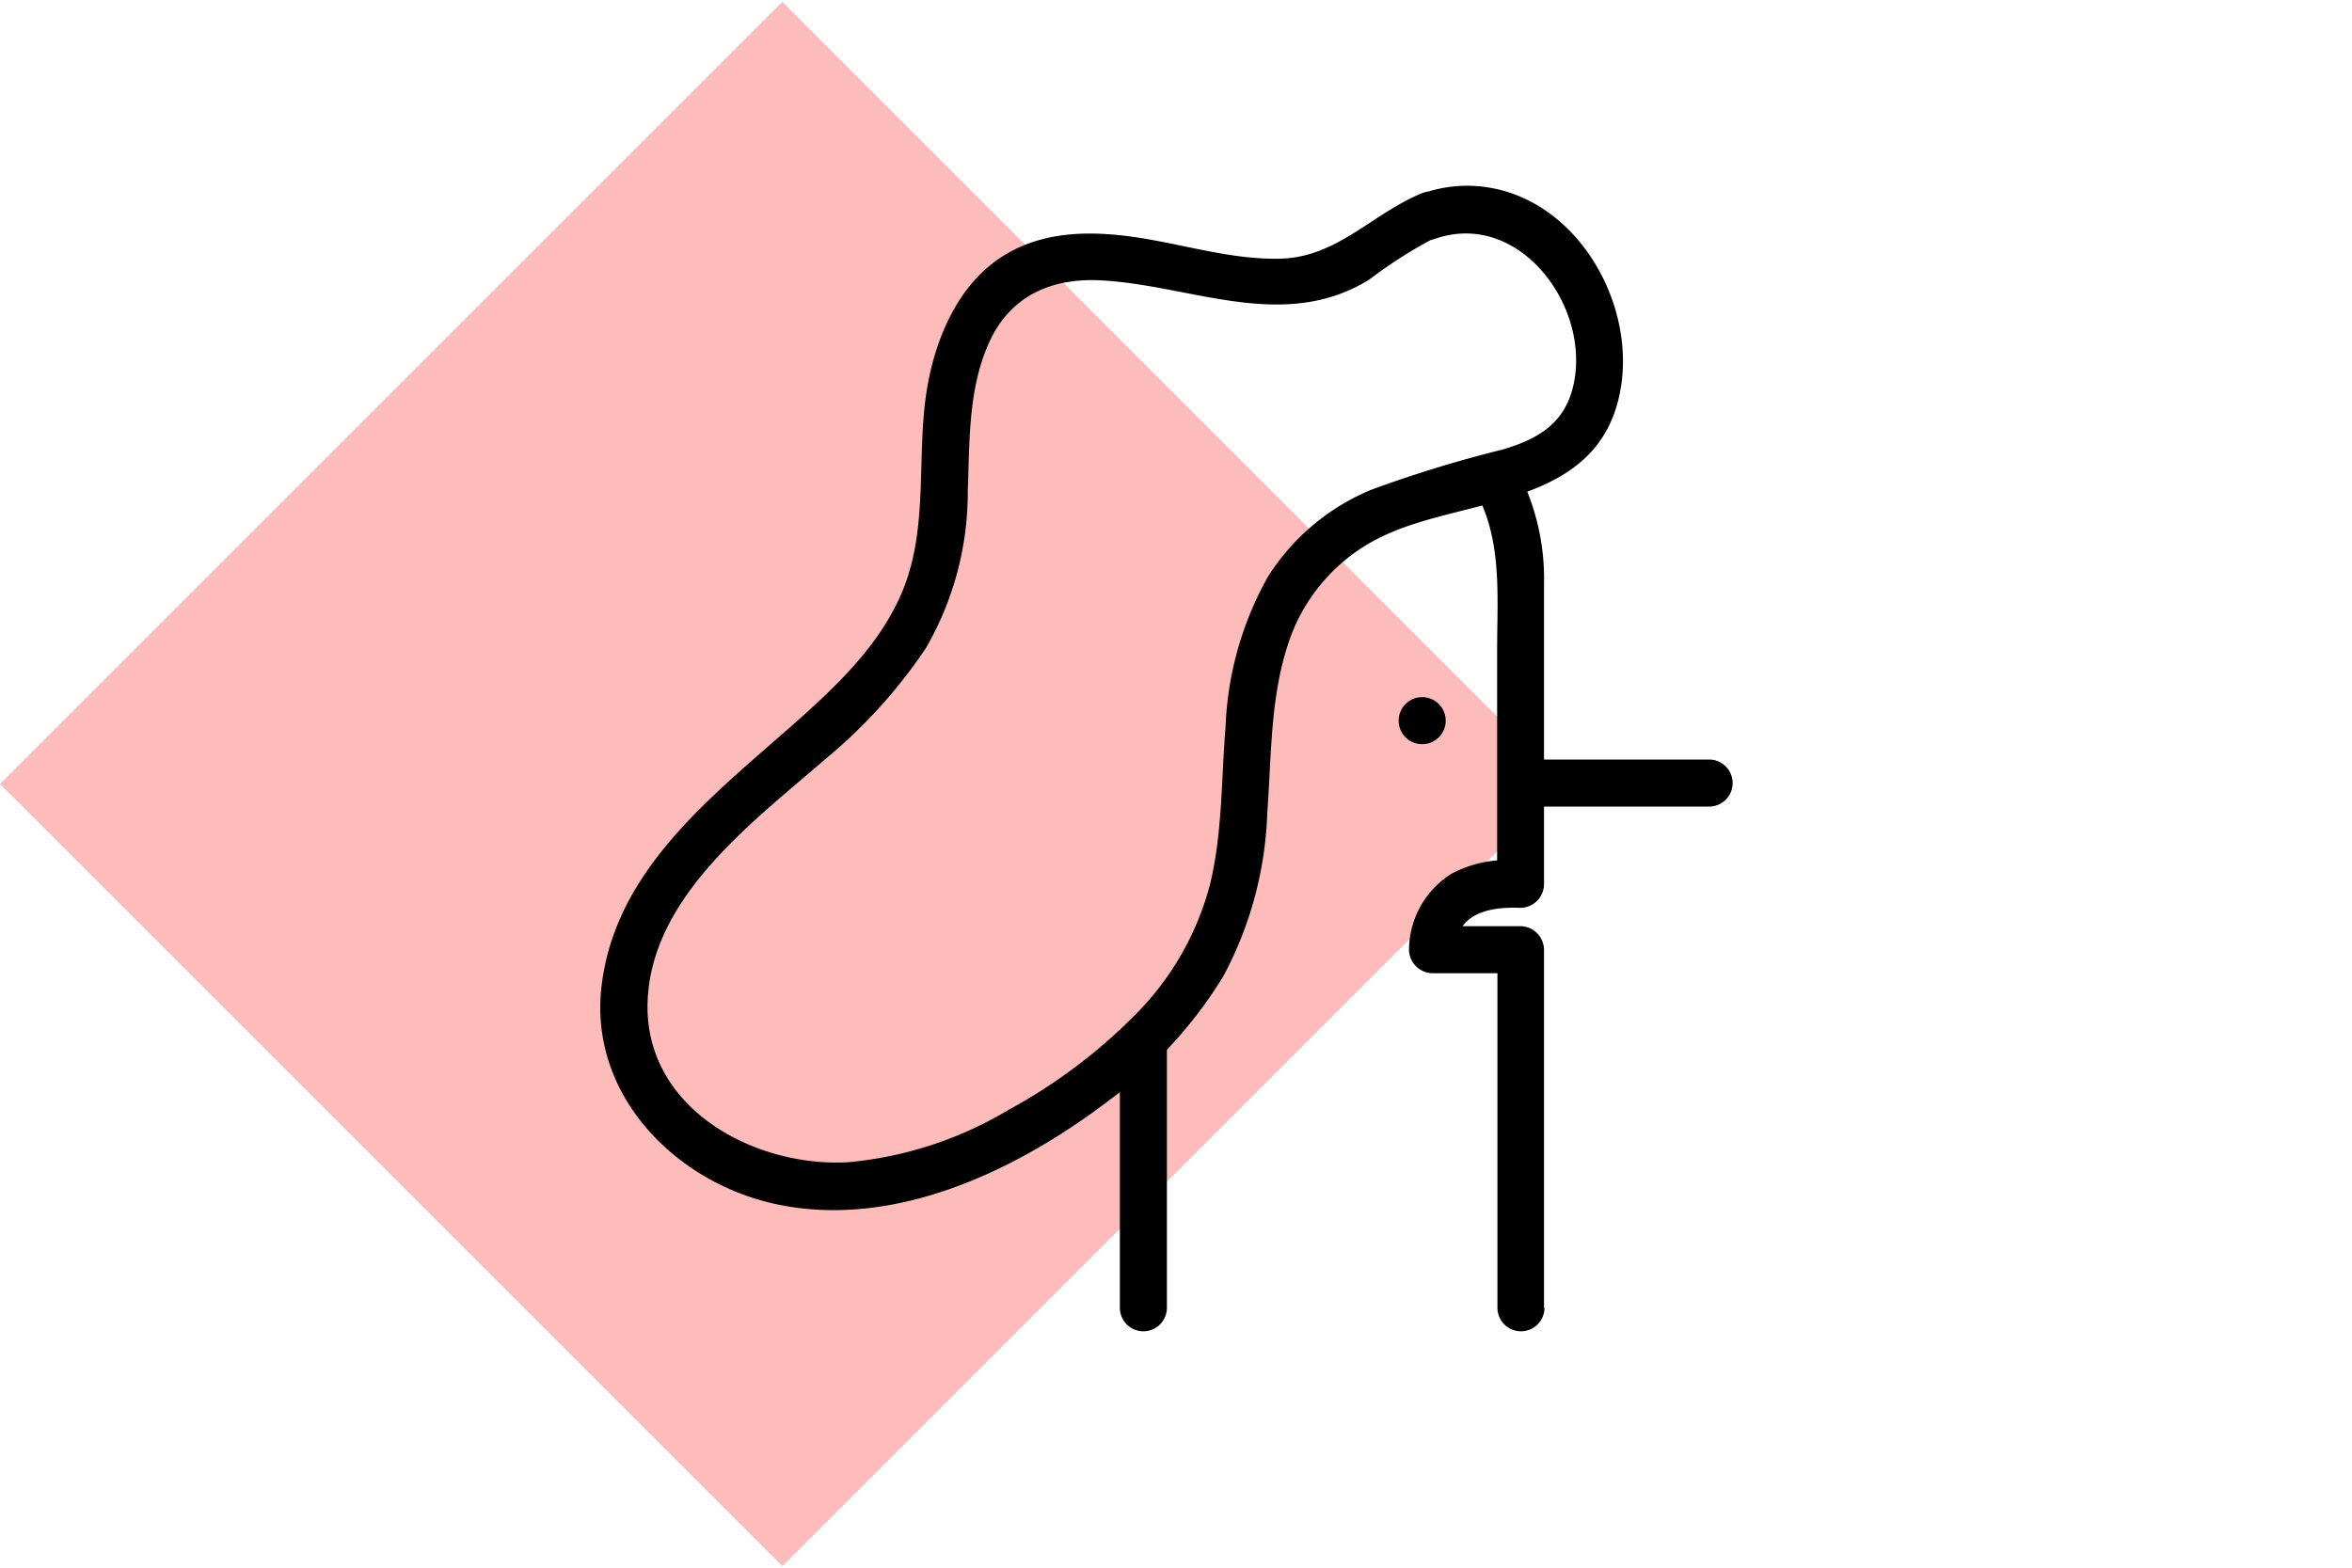 <svg xmlns="http://www.w3.org/2000/svg" viewBox="0 0 150 100"><defs><style>.fc106761-a1b9-4b69-accb-818f2f787c1d{fill:#fdbbb9;isolation:isolate;}</style></defs><title>sad</title><g id="bb4dbd2c-9fbe-498a-ba13-aec284f33ae9" data-name="Diamonds"><rect class="fc106761-a1b9-4b69-accb-818f2f787c1d" x="14.61" y="14.72" width="70.56" height="70.56" transform="translate(-20.74 49.93) rotate(-45)"/></g><g id="a4652a97-407f-4642-824a-9b9882c0eb13" data-name="Layer 1"><path d="M97.56,51.45H109a1.5,1.5,0,0,0,0-3H97.56a1.5,1.5,0,0,0,0,3Z"/><path d="M90.7,47.47a1.5,1.5,0,0,0,0-3,1.5,1.5,0,0,0,0,3Z"/><path d="M90.67,12.33c-3.16,1.3-5.38,4.07-9,4.17-3.18.08-6.27-.95-9.4-1.39s-6.27-.32-8.85,1.6-3.94,5.37-4.38,8.63c-.55,4.05.12,8.3-1.41,12.18-1.28,3.25-3.84,5.82-6.39,8.11-5.23,4.71-11.82,9.45-12.84,17-1,7,4.52,12.76,11.09,14.18,7.57,1.62,15.4-2.16,21.28-6.65A27.51,27.51,0,0,0,78,62.3a23.63,23.63,0,0,0,2.82-10.43c.27-3.61.18-7.32,1.33-10.79A11.52,11.52,0,0,1,88.64,34c4.9-2.14,12.41-1.81,14.39-7.87,1.84-5.64-1.84-13-7.87-14.13a8.47,8.47,0,0,0-4.49.36c-1.81.64-1,3.54.8,2.89,5.4-1.92,10,4.29,8.88,9.3C99.81,27,98.1,28,95.85,28.67a79.43,79.43,0,0,0-8.42,2.58,14.22,14.22,0,0,0-6.58,5.56,21.2,21.2,0,0,0-2.69,9.57c-.28,3.36-.19,6.78-1,10.07a18.35,18.35,0,0,1-4.81,8.33,34.55,34.55,0,0,1-8,6,24.19,24.19,0,0,1-10.3,3.36c-6,.31-12.95-3.47-12.75-10.19S48,52.45,52.66,48.4a33,33,0,0,0,6.39-7.06,19.83,19.83,0,0,0,2.67-10c.13-3.34,0-6.92,1.61-10,1.48-2.72,4.09-3.63,7-3.45,5.74.34,11.56,3.31,17-.06a29.63,29.63,0,0,1,4.12-2.63C93.23,14.49,92.46,11.59,90.67,12.33Z"/><path d="M74.42,83.42V66.34a1.5,1.5,0,0,0-3,0V83.42a1.5,1.5,0,0,0,3,0Z"/><path d="M98.47,83.42V60.58a1.52,1.52,0,0,0-1.5-1.5H91.35l1.5,1.5c0-2.38,2.26-2.75,4.12-2.67a1.52,1.52,0,0,0,1.5-1.5V37.25a14.91,14.91,0,0,0-1.89-7.61A1.5,1.5,0,0,0,94,31.16c1.84,3.19,1.48,6.78,1.48,10.32V56.41l1.5-1.5a7.52,7.52,0,0,0-4.4.82,5.77,5.77,0,0,0-2.72,4.85,1.52,1.52,0,0,0,1.5,1.5H97l-1.5-1.5V83.42a1.5,1.5,0,0,0,3,0Z"/></g></svg>
